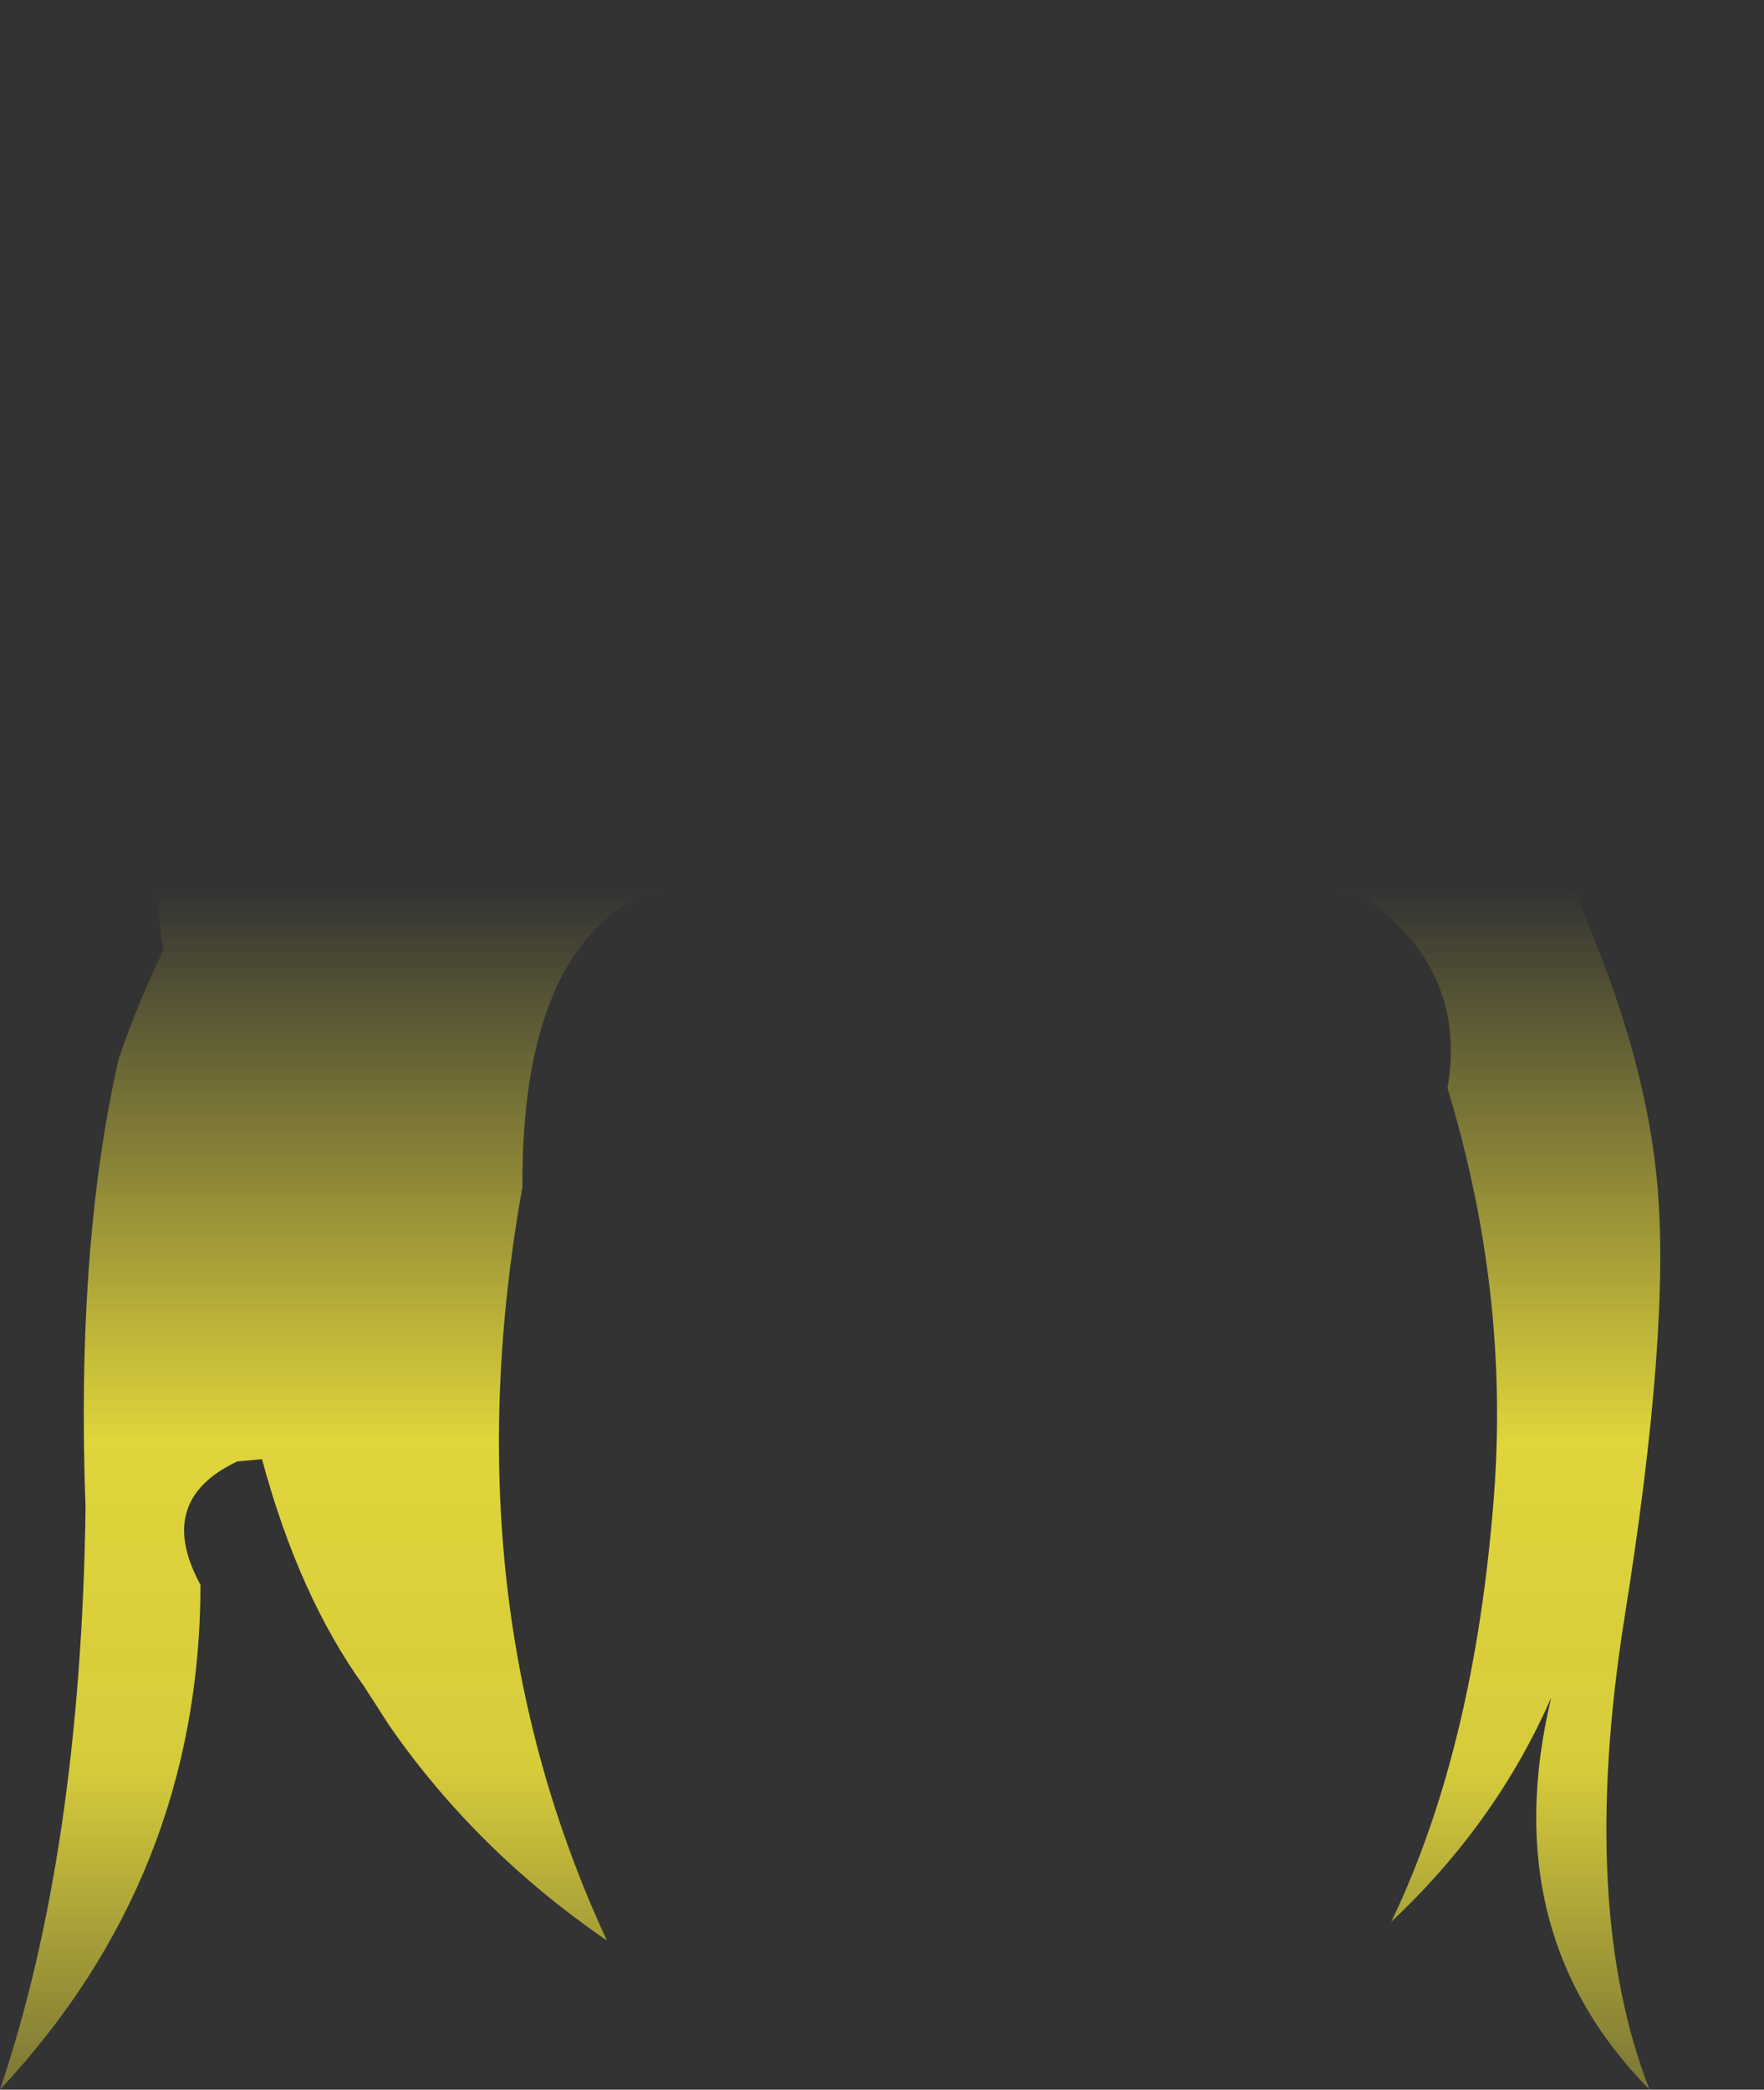 <?xml version="1.0" encoding="UTF-8" standalone="no"?>
<svg xmlns:xlink="http://www.w3.org/1999/xlink" height="195.4px" width="164.95px" xmlns="http://www.w3.org/2000/svg">
  <rect width="100%" height="100%" fill="#333333" stroke="none"/>
  <g transform="matrix(1.0, 0.0, 0.0, 1.0, 82.45, 97.7)">
    <path d="M80.6 -54.9 L80.35 -53.5 79.1 -47.3 Q77.4 -40.0 74.8 -34.95 L73.65 -32.9 Q71.3 -29.05 69.05 -26.5 L66.05 -23.65 64.9 -22.85 63.6 -21.95 64.05 -21.55 62.5 -19.1 63.2 -17.7 63.85 -16.4 64.05 -16.0 64.0 -16.0 Q71.3 -0.2 72.5 12.8 73.8 26.45 69.45 53.6 65.15 80.75 71.8 97.7 57.35 83.05 62.6 61.05 57.45 72.8 47.65 82.0 55.45 65.75 57.25 42.15 58.7 23.1 52.9 4.05 54.85 -7.15 44.8 -14.05 12.05 -22.35 -22.25 -14.1 -33.7 -8.55 -33.6 13.3 -40.5 51.85 -25.7 83.75 -37.9 75.4 -46.05 63.65 L-48.4 60.0 Q-54.5 51.55 -57.95 38.75 L-60.25 38.95 Q-68.0 42.6 -63.7 50.5 -63.75 77.7 -82.45 97.7 -74.9 75.35 -74.45 43.4 L-74.45 43.35 Q-75.35 18.85 -71.35 1.3 -69.5 -4.1 -67.15 -8.9 -68.4 -14.55 -66.25 -25.45 -64.05 -37.35 -55.15 -49.65 -46.35 -62.0 -33.25 -73.9 -20.2 -85.85 -14.25 -97.7 -9.65 -75.45 -10.2 -59.8 -10.45 -52.55 -12.3 -48.05 -7.3 -48.3 -5.65 -50.85 -5.3 -48.7 -5.7 -47.0 -1.05 -47.15 4.05 -46.9 13.5 -47.4 21.45 -45.45 L21.7 -45.4 Q24.0 -49.1 28.85 -51.95 32.15 -53.9 36.65 -55.45 40.1 -56.7 44.3 -57.7 62.35 -62.0 71.2 -66.3 80.1 -70.6 82.5 -71.2 82.55 -66.95 80.6 -54.9 M56.25 -26.9 L59.2 -24.05 60.05 -24.65 57.05 -26.5 56.25 -26.9" fill="url(#gradient0)" fill-rule="evenodd" stroke="none"/>
  </g>
  <defs>
    <linearGradient gradientTransform="matrix(0.0, 0.083, -0.101, 0.0, 0.05, 53.35)" gradientUnits="userSpaceOnUse" id="gradient0" spreadMethod="pad" x1="-819.2" x2="819.2">
      <stop offset="0.0" stop-color="#fff23c" stop-opacity="0.0"/>
      <stop offset="0.38" stop-color="#fff23c" stop-opacity="0.847"/>
      <stop offset="0.604" stop-color="#fff23c" stop-opacity="0.8"/>
      <stop offset="1.0" stop-color="#fff23c" stop-opacity="0.0"/>
    </linearGradient>
  </defs>
</svg>
